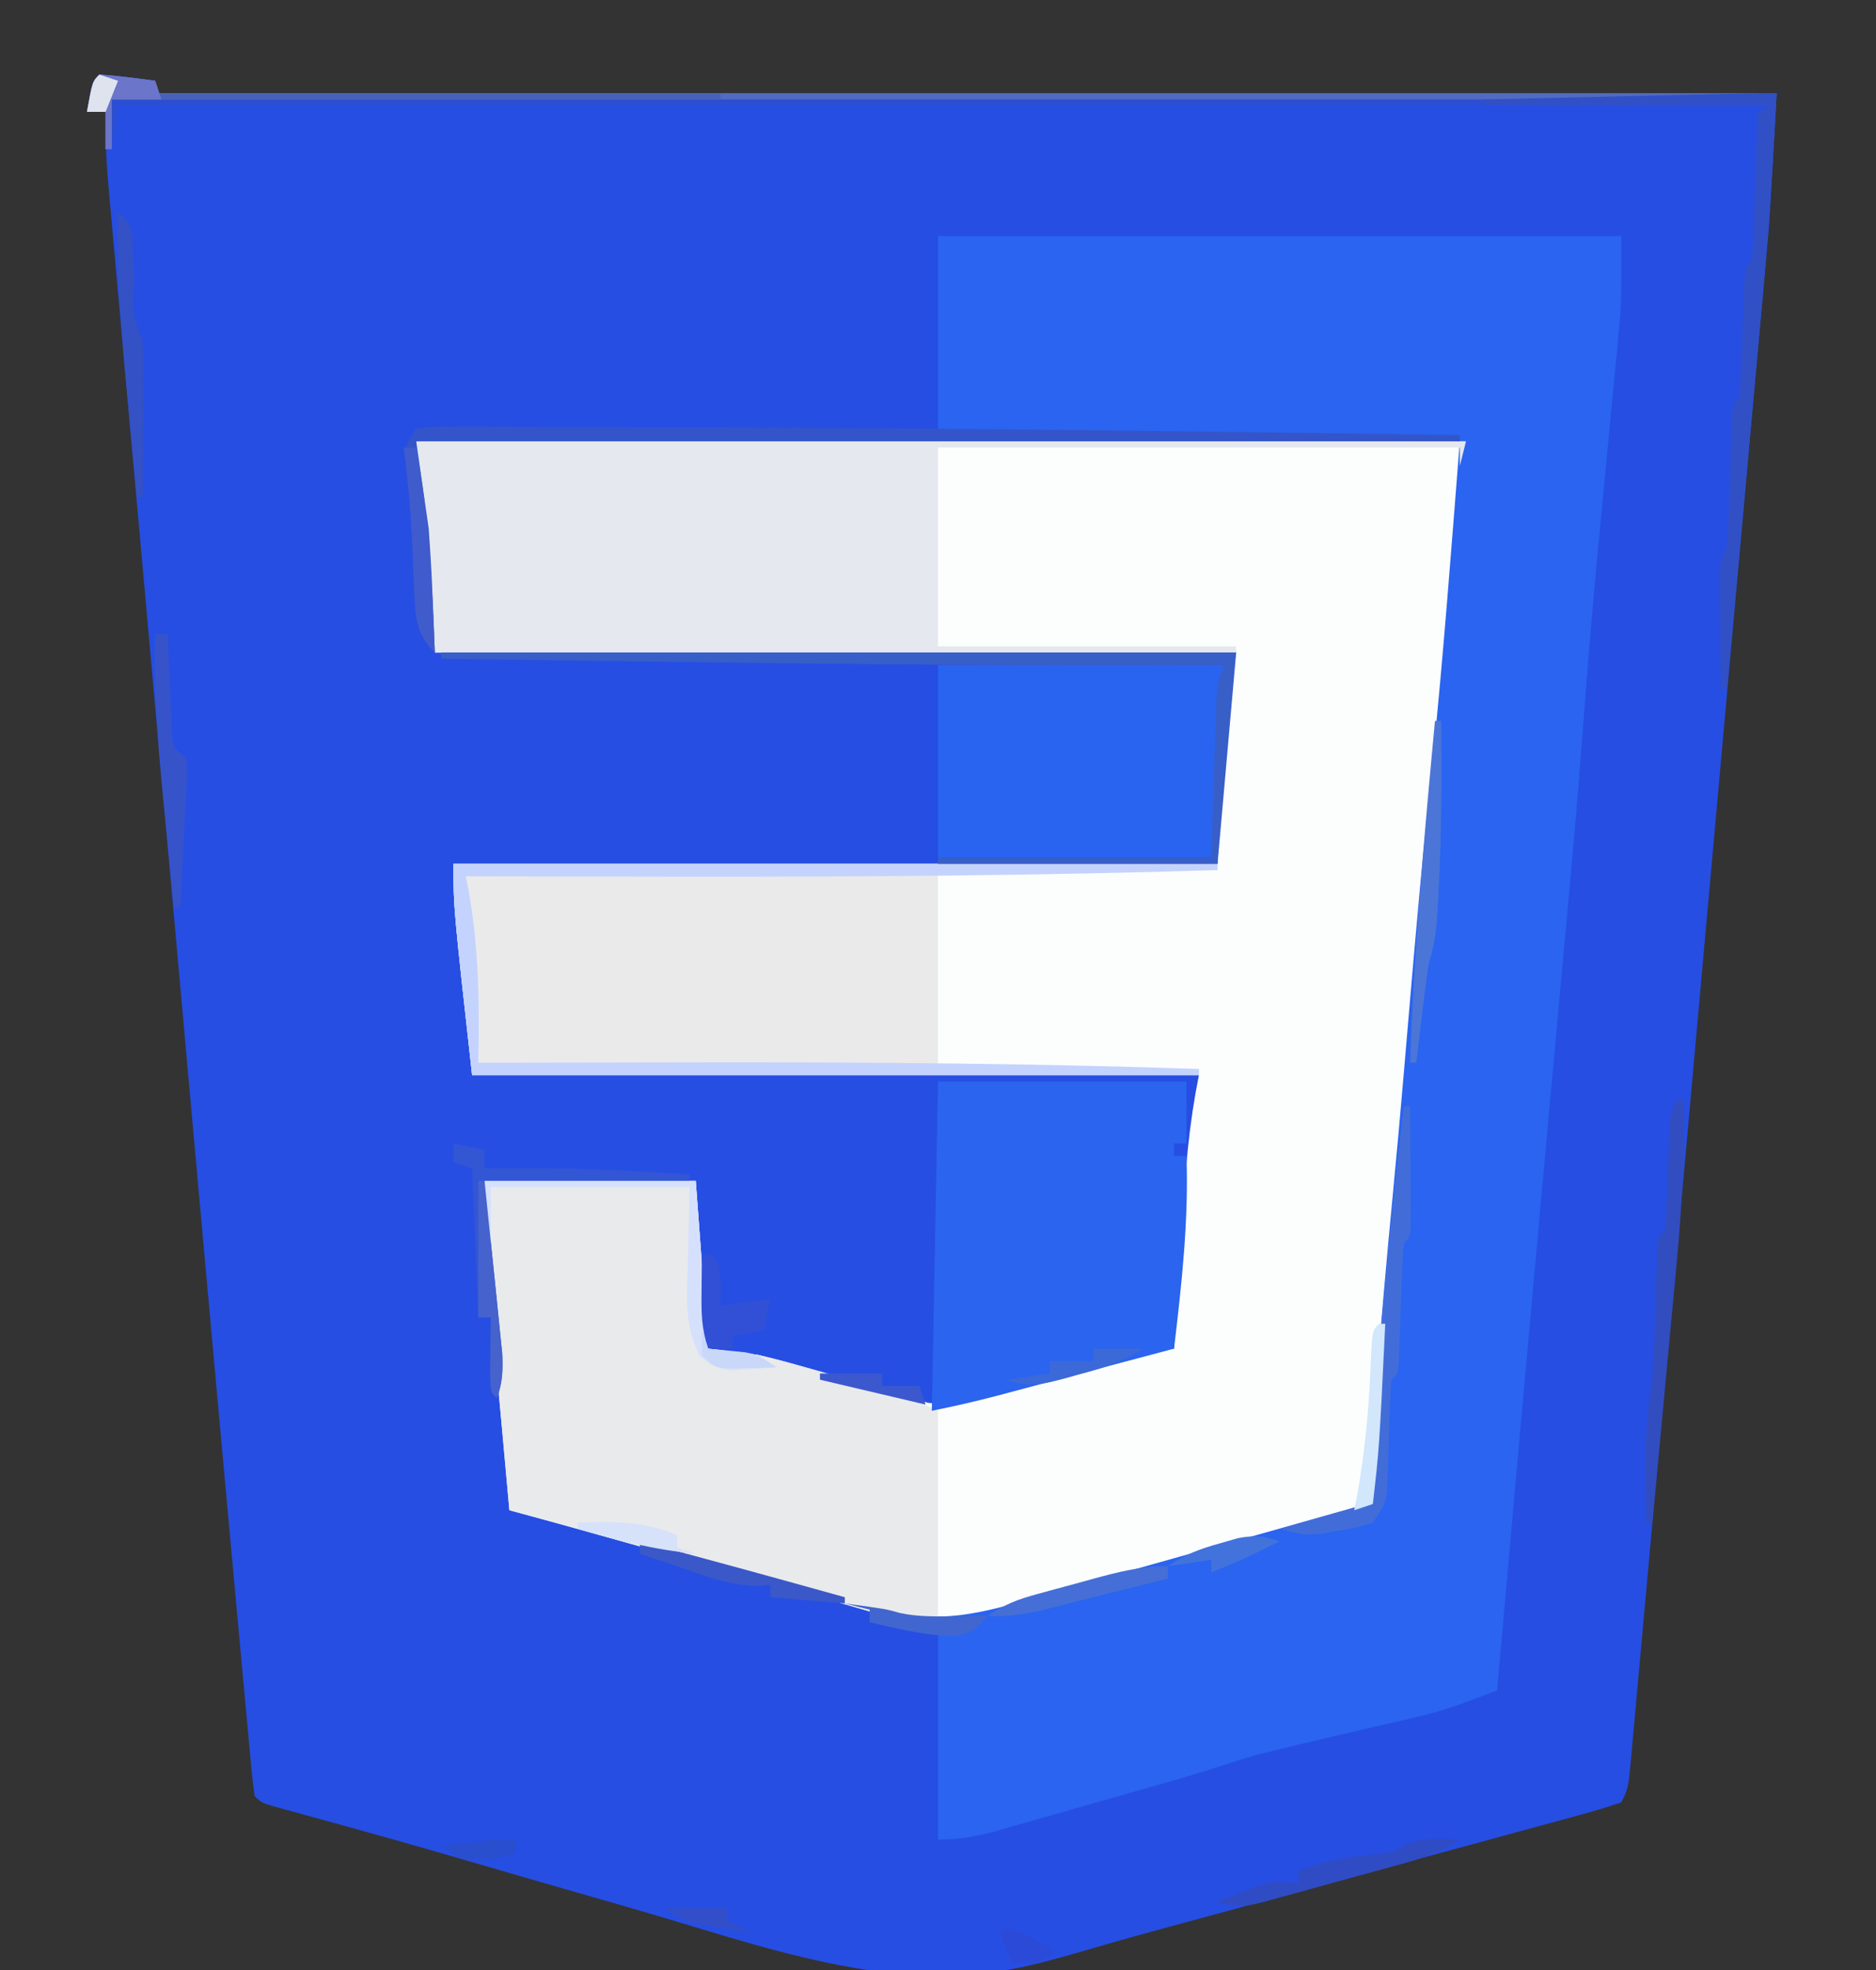 <?xml version="1.0" encoding="UTF-8"?>
<svg version="1.1" xmlns="http://www.w3.org/2000/svg" width="302" height="317">
<rect width="100%" height="100%" fill="#333333" stroke="none"/>
<path d="M0 0 C1.525 0.089 3.047 0.245 4.562 0.438 C5.802 0.59 5.802 0.59 7.066 0.746 C7.704 0.83 8.343 0.914 9 1 C9 1.66 9 2.32 9 3 C95.13 3 181.26 3 270 3 C268.851 23.676 268.851 23.676 268.185 30.924 C268.11 31.774 268.034 32.625 267.956 33.502 C267.709 36.275 267.457 39.049 267.206 41.822 C267.025 43.844 266.844 45.865 266.663 47.887 C266.176 53.331 265.685 58.774 265.194 64.218 C264.674 69.977 264.158 75.735 263.642 81.494 C262.772 91.187 261.9 100.88 261.027 110.572 C259.809 124.086 258.595 137.6 257.382 151.114 C256.529 160.62 255.674 170.125 254.82 179.631 C254.616 181.895 254.413 184.16 254.209 186.424 C252.994 199.95 251.773 213.475 250.544 226.999 C250.172 231.099 249.802 235.2 249.433 239.3 C248.973 244.405 248.51 249.508 248.043 254.612 C247.869 256.52 247.697 258.427 247.526 260.335 C247.293 262.942 247.054 265.548 246.814 268.154 C246.746 268.926 246.678 269.697 246.608 270.492 C246.114 275.772 246.114 275.772 245 278 C242.61 278.82 240.266 279.518 237.828 280.167 C237.077 280.374 236.325 280.581 235.551 280.794 C233.048 281.481 230.542 282.156 228.035 282.832 C226.286 283.31 224.537 283.788 222.788 284.267 C218.159 285.533 213.528 286.79 208.896 288.044 C204.252 289.303 199.612 290.571 194.971 291.838 C189.718 293.272 184.465 294.704 179.211 296.131 C178.406 296.349 177.601 296.568 176.772 296.793 C175.184 297.224 173.596 297.654 172.007 298.082 C168.054 299.152 164.113 300.252 160.183 301.405 C152.18 303.741 144.534 305.967 136.121 305.91 C135.142 305.905 134.162 305.899 133.153 305.894 C118.174 305.315 103.702 300.371 89.433 296.137 C85.501 294.977 81.56 293.852 77.619 292.725 C71.548 290.984 65.483 289.224 59.422 287.449 C50.686 284.892 41.922 282.442 33.141 280.046 C32.203 279.787 31.265 279.528 30.299 279.262 C29.486 279.04 28.673 278.819 27.836 278.59 C26 278 26 278 25 277 C24.778 275.561 24.619 274.113 24.484 272.664 C24.349 271.24 24.349 271.24 24.211 269.786 C24.115 268.723 24.019 267.659 23.919 266.563 C23.813 265.43 23.707 264.297 23.598 263.13 C23.299 259.923 23.005 256.715 22.712 253.508 C22.457 250.716 22.198 247.924 21.939 245.132 C20.948 234.422 19.973 223.711 19 213 C18.915 212.061 18.829 211.123 18.742 210.156 C15.989 179.842 13.266 149.525 10.551 119.208 C9.718 109.905 8.882 100.602 8.045 91.3 C7.227 82.212 6.412 73.125 5.599 64.037 C5.117 58.659 4.635 53.281 4.15 47.903 C3.7 42.9 3.252 37.897 2.805 32.895 C2.642 31.065 2.477 29.236 2.312 27.406 C2.087 24.912 1.864 22.417 1.643 19.922 C1.577 19.201 1.511 18.48 1.443 17.737 C1.099 13.811 0.937 9.94 1 6 C0.01 6 -0.98 6 -2 6 C-1.125 1.125 -1.125 1.125 0 0 Z " fill="#264EE3" transform="translate(16,12)"/>
<path d="M0 0 C55.77 0 111.54 0 169 0 C165.787 40.693 165.787 40.693 163.723 59.973 C162.411 72.441 161.45 84.942 160.438 97.438 C160.021 102.54 159.603 107.643 159.184 112.746 C159.083 113.969 158.983 115.192 158.88 116.452 C158.046 126.565 157.145 136.67 156.206 146.773 C155.923 149.836 155.645 152.898 155.367 155.961 C154.911 160.974 154.456 165.987 154 171 C147.066 173.758 139.998 175.794 132.812 177.793 C131.555 178.144 130.298 178.495 129.003 178.856 C126.355 179.594 123.705 180.329 121.056 181.062 C117.677 181.998 114.303 182.946 110.929 183.897 C107.685 184.809 104.436 185.706 101.188 186.605 C99.985 186.946 98.783 187.287 97.544 187.637 C89.969 189.711 83.272 191.226 75.531 189.004 C74.729 188.779 73.926 188.555 73.099 188.323 C71.812 187.947 71.812 187.947 70.5 187.562 C69.577 187.302 68.655 187.041 67.704 186.772 C65.634 186.186 63.565 185.596 61.498 185.002 C57.613 183.889 53.723 182.794 49.832 181.703 C45.631 180.525 41.43 179.346 37.23 178.16 C29.83 176.07 22.424 174.006 15 172 C14.95 171.444 14.9 170.887 14.848 170.314 C14.608 167.647 14.366 164.98 14.125 162.312 C14.036 161.326 13.947 160.34 13.856 159.323 C13.4 154.285 12.93 149.248 12.422 144.215 C12.284 142.837 12.284 142.837 12.144 141.43 C11.97 139.697 11.792 137.964 11.61 136.232 C11.029 130.4 11 124.929 11 119 C22.22 119 33.44 119 45 119 C45.66 127.91 46.32 136.82 47 146 C49.64 146.33 52.28 146.66 55 147 C57.037 147.483 59.063 148.012 61.074 148.594 C62.154 148.902 63.233 149.21 64.346 149.527 C66 150.009 66 150.009 67.688 150.5 C69.899 151.137 72.111 151.773 74.324 152.406 C75.294 152.688 76.265 152.97 77.264 153.26 C78.167 153.504 79.07 153.748 80 154 C80.791 154.236 81.582 154.473 82.398 154.717 C85.962 155.105 88.943 154.163 92.312 153.129 C93.004 152.928 93.695 152.727 94.407 152.519 C96.608 151.878 98.804 151.221 101 150.562 C103.196 149.909 105.393 149.259 107.593 148.616 C108.958 148.217 110.322 147.811 111.683 147.398 C115.218 146.359 118.313 145.774 122 146 C122.073 144.291 122.073 144.291 122.148 142.547 C122.555 133.716 123.12 124.922 124 116.125 C124.083 115.288 124.166 114.451 124.251 113.589 C124.661 109.641 125.218 105.911 126 102 C87.39 102 48.78 102 9 102 C6 75 6 75 6 68 C46.59 68 87.18 68 129 68 C129.33 60.08 129.66 52.16 130 44 C130.66 40.7 131.32 37.4 132 34 C89.43 34 46.86 34 3 34 C0 6 0 6 0 0 Z " fill="#FCFEFE" transform="translate(67,71)"/>
<path d="M0 0 C36.3 0 72.6 0 110 0 C110 11.249 110 11.249 109.573 15.68 C109.479 16.676 109.385 17.673 109.289 18.699 C109.186 19.747 109.083 20.795 108.977 21.875 C108.87 22.998 108.764 24.121 108.655 25.277 C108.316 28.852 107.971 32.426 107.625 36 C107.177 40.666 106.731 45.333 106.289 50 C106.179 51.161 106.069 52.323 105.955 53.519 C105.108 62.574 104.388 71.636 103.709 80.706 C102.953 90.772 102.057 100.823 101.125 110.875 C100.951 112.77 100.777 114.666 100.603 116.562 C100.246 120.462 99.887 124.362 99.528 128.263 C98.7 137.258 97.881 146.254 97.062 155.25 C96.943 156.558 96.943 156.558 96.822 157.892 C94.513 183.258 92.259 208.629 90 234 C85.708 235.651 81.535 237.252 77.047 238.281 C75.755 238.582 75.755 238.582 74.438 238.889 C73.551 239.091 72.664 239.292 71.75 239.5 C69.889 239.933 68.029 240.367 66.168 240.801 C65.279 241.007 64.39 241.212 63.474 241.424 C60.331 242.156 57.195 242.913 54.062 243.688 C53.208 243.898 52.353 244.108 51.473 244.324 C49.731 244.8 48.005 245.333 46.293 245.906 C41.981 247.339 37.621 248.573 33.25 249.812 C32.334 250.072 31.418 250.332 30.475 250.6 C28.583 251.136 26.691 251.672 24.799 252.207 C22.118 252.966 19.44 253.734 16.762 254.504 C15.154 254.961 13.546 255.418 11.938 255.875 C10.823 256.198 10.823 256.198 9.687 256.527 C6.285 257.485 3.568 258 0 258 C0 247.11 0 236.22 0 225 C-3.63 224.34 -7.26 223.68 -11 223 C-11 222.34 -11 221.68 -11 221 C-12.32 220.67 -13.64 220.34 -15 220 C-8.371 220.892 -8.371 220.892 -6.062 221.562 C2.61 223.402 10.726 220.424 19 218.062 C20.446 217.658 21.892 217.254 23.338 216.852 C27.121 215.796 30.901 214.727 34.681 213.656 C38.547 212.563 42.416 211.481 46.285 210.398 C53.86 208.277 61.431 206.143 69 204 C69.08 202.989 69.161 201.978 69.244 200.937 C69.551 197.073 69.861 193.209 70.172 189.345 C70.304 187.694 70.436 186.043 70.567 184.392 C71.373 174.265 72.256 164.149 73.235 154.036 C73.85 147.663 74.42 141.286 74.965 134.906 C75.044 133.981 75.123 133.055 75.204 132.101 C75.366 130.206 75.527 128.312 75.689 126.417 C76.867 112.598 78.08 98.79 79.562 85 C81.339 67.695 82.631 50.342 84 33 C56.28 32.67 28.56 32.34 0 32 C0 21.44 0 10.88 0 0 Z " fill="#2A64F0" transform="translate(151,38)"/>
<path d="M0 0 C11.22 0 22.44 0 34 0 C34.66 8.91 35.32 17.82 36 27 C38.64 27.33 41.28 27.66 44 28 C46.048 28.472 48.086 28.99 50.109 29.559 C51.193 29.862 52.278 30.166 53.395 30.479 C54.502 30.795 55.609 31.111 56.75 31.438 C57.873 31.75 58.996 32.063 60.152 32.385 C64.697 33.669 68.76 34.88 73 37 C73 47.89 73 58.78 73 70 C69.201 70.95 68.394 71.094 64.922 70.102 C64.106 69.874 63.291 69.646 62.45 69.411 C61.559 69.152 60.668 68.892 59.75 68.625 C58.339 68.227 58.339 68.227 56.899 67.821 C54.786 67.224 52.673 66.623 50.562 66.018 C46.65 64.9 42.734 63.798 38.816 62.699 C34.621 61.522 30.425 60.345 26.231 59.161 C18.831 57.071 11.424 55.006 4 53 C3.95 52.444 3.9 51.887 3.848 51.314 C3.608 48.647 3.366 45.98 3.125 43.312 C3.036 42.326 2.947 41.34 2.856 40.323 C2.4 35.285 1.93 30.248 1.422 25.215 C1.33 24.296 1.239 23.377 1.144 22.43 C0.97 20.697 0.792 18.964 0.61 17.232 C0.029 11.4 0 5.929 0 0 Z " fill="#E9EAEC" transform="translate(78,190)"/>
<path d="M0 0 C55.77 0 111.54 0 169 0 C168.67 1.32 168.34 2.64 168 4 C168 3.01 168 2.02 168 1 C140.28 1 112.56 1 84 1 C84 11.56 84 22.12 84 33 C99.84 33 115.68 33 132 33 C132 33.33 132 33.66 132 34 C89.43 34 46.86 34 3 34 C0 6 0 6 0 0 Z " fill="#E5E8EE" transform="translate(67,71)"/>
<path d="M0 0 C40.59 0 81.18 0 123 0 C123 0.33 123 0.66 123 1 C108.15 1 93.3 1 78 1 C78 11.56 78 22.12 78 33 C91.86 33 105.72 33 120 33 C120 33.33 120 33.66 120 34 C81.39 34 42.78 34 3 34 C0 7 0 7 0 0 Z " fill="#EBEAEB" transform="translate(73,139)"/>
<path d="M0 0 C13.2 0 26.4 0 40 0 C40 3.3 40 6.6 40 10 C39.34 10 38.68 10 38 10 C38 10.66 38 11.32 38 12 C38.66 12 39.32 12 40 12 C40.375 22.447 39.213 32.645 38 43 C33.25 44.265 28.499 45.529 23.748 46.79 C22.133 47.219 20.518 47.649 18.904 48.079 C16.578 48.699 14.252 49.316 11.926 49.934 C11.208 50.125 10.49 50.317 9.75 50.515 C6.174 51.461 2.632 52.274 -1 53 C-0.67 35.51 -0.34 18.02 0 0 Z " fill="#2A64EF" transform="translate(151,174)"/>
<path d="M0 0 C15.18 0 30.36 0 46 0 C45.34 10.23 44.68 20.46 44 31 C29.48 31 14.96 31 0 31 C0 20.77 0 10.54 0 0 Z " fill="#2964F0" transform="translate(151,107)"/>
<path d="M0 0 C1.525 0.089 3.047 0.245 4.562 0.438 C5.802 0.59 5.802 0.59 7.066 0.746 C7.704 0.83 8.343 0.914 9 1 C9 1.66 9 2.32 9 3 C95.13 3 181.26 3 270 3 C268.851 23.679 268.851 23.679 268.244 30.204 C268.175 30.967 268.107 31.73 268.037 32.517 C267.818 34.952 267.594 37.386 267.371 39.82 C267.215 41.543 267.06 43.266 266.905 44.989 C266.501 49.458 266.094 53.926 265.686 58.394 C265.268 62.98 264.854 67.566 264.439 72.152 C263.63 81.102 262.816 90.051 262 99 C261.67 99 261.34 99 261 99 C260.971 95.542 260.953 92.083 260.938 88.625 C260.929 87.64 260.921 86.655 260.912 85.641 C260.907 84.229 260.907 84.229 260.902 82.789 C260.894 81.485 260.894 81.485 260.886 80.155 C261 78 261 78 262 76 C262.141 74.273 262.226 72.541 262.281 70.809 C262.319 69.782 262.356 68.755 262.395 67.697 C262.465 65.52 262.535 63.343 262.605 61.166 C262.643 60.141 262.68 59.115 262.719 58.059 C262.749 57.113 262.779 56.167 262.811 55.193 C263 53 263 53 264 52 C264.145 50.452 264.227 48.898 264.281 47.344 C264.319 46.404 264.356 45.464 264.395 44.496 C264.447 43.013 264.447 43.013 264.5 41.5 C264.569 39.552 264.641 37.604 264.719 35.656 C264.749 34.788 264.779 33.92 264.811 33.025 C265 31 265 31 266 30 C266.158 28.221 266.251 26.437 266.316 24.652 C266.358 23.573 266.4 22.493 266.443 21.381 C266.502 19.676 266.502 19.676 266.562 17.938 C266.606 16.797 266.649 15.657 266.693 14.482 C266.8 11.655 266.902 8.828 267 6 C267.66 5.67 268.32 5.34 269 5 C181.22 5 93.44 5 3 5 C2.67 7.31 2.34 9.62 2 12 C1.67 12 1.34 12 1 12 C1 10.02 1 8.04 1 6 C0.01 6 -0.98 6 -2 6 C-1.125 1.125 -1.125 1.125 0 0 Z " fill="#2C4ED0" transform="translate(16,12)"/>
<path d="M0 0 C40.59 0 81.18 0 123 0 C123 0.33 123 0.66 123 1 C94.394 1.898 65.805 2.091 37.188 2.062 C36.317 2.062 35.447 2.061 34.55 2.06 C23.7 2.048 12.85 2.028 2 2 C2.144 2.741 2.289 3.482 2.438 4.246 C4.082 13.574 4.204 22.556 4 32 C4.834 31.998 5.668 31.996 6.527 31.993 C17.143 31.966 27.759 31.948 38.375 31.938 C39.218 31.937 40.061 31.936 40.929 31.935 C67.299 31.911 93.643 32.098 120 33 C120 33.33 120 33.66 120 34 C81.39 34 42.78 34 3 34 C0 7 0 7 0 0 Z " fill="#C4D3FD" transform="translate(73,139)"/>
<path d="M0 0 C2.864 -0.367 2.864 -0.367 6.605 -0.356 C7.634 -0.359 7.634 -0.359 8.685 -0.363 C10.996 -0.366 13.306 -0.347 15.617 -0.328 C17.269 -0.325 18.922 -0.324 20.574 -0.324 C25.07 -0.318 29.566 -0.294 34.061 -0.266 C37.808 -0.245 41.555 -0.235 45.301 -0.225 C86.203 -0.112 127.103 0.408 168 1 C168 1.33 168 1.66 168 2 C112.56 2 57.12 2 0 2 C0.66 6.62 1.32 11.24 2 16 C2.262 19.637 2.49 23.236 2.625 26.875 C2.664 27.766 2.702 28.656 2.742 29.574 C2.834 31.716 2.918 33.858 3 36 C0.102 33.102 -0.127 30.537 -0.281 26.613 C-0.319 25.757 -0.356 24.9 -0.395 24.018 C-0.429 23.125 -0.464 22.232 -0.5 21.312 C-0.795 13.902 -0.795 13.902 -1.656 6.543 C-2 3 -2 3 0 0 Z " fill="#3455CA" transform="translate(67,69)"/>
<path d="M0 0 C1.525 0.089 3.047 0.245 4.562 0.438 C5.802 0.59 5.802 0.59 7.066 0.746 C7.704 0.83 8.343 0.914 9 1 C9 1.66 9 2.32 9 3 C94.14 3 179.28 3 267 3 C267 3.33 267 3.66 267 4 C179.55 4 92.1 4 2 4 C2 6.64 2 9.28 2 12 C1.67 12 1.34 12 1 12 C1 10.02 1 8.04 1 6 C0.01 6 -0.98 6 -2 6 C-1.125 1.125 -1.125 1.125 0 0 Z " fill="#516BC3" transform="translate(16,12)"/>
<path d="M0 0 C42.24 0 84.48 0 128 0 C127.01 11.22 126.02 22.44 125 34 C110.15 34 95.3 34 80 34 C80 33.67 80 33.34 80 33 C94.52 33 109.04 33 124 33 C124.289 23.92 124.289 23.92 124.568 14.841 C124.606 13.711 124.644 12.582 124.684 11.418 C124.72 10.261 124.757 9.103 124.795 7.911 C125 5 125 5 126 2 C124.538 2.008 124.538 2.008 123.047 2.016 C94.402 2.153 65.767 1.874 37.125 1.5 C36.208 1.488 35.291 1.476 34.345 1.464 C22.897 1.314 11.448 1.159 0 1 C0 0.67 0 0.34 0 0 Z " fill="#385EC8" transform="translate(71,105)"/>
<path d="M0 0 C-0.607 12.304 -1.503 24.554 -2.629 36.82 C-2.785 38.543 -2.94 40.266 -3.095 41.989 C-3.499 46.458 -3.906 50.926 -4.314 55.394 C-4.732 59.98 -5.146 64.566 -5.561 69.152 C-6.37 78.102 -7.184 87.051 -8 96 C-8.33 96 -8.66 96 -9 96 C-9.029 92.542 -9.047 89.083 -9.062 85.625 C-9.071 84.64 -9.079 83.655 -9.088 82.641 C-9.091 81.7 -9.094 80.759 -9.098 79.789 C-9.103 78.92 -9.108 78.05 -9.114 77.155 C-9 75 -9 75 -8 73 C-7.859 71.273 -7.774 69.541 -7.719 67.809 C-7.681 66.782 -7.644 65.755 -7.605 64.697 C-7.535 62.52 -7.465 60.343 -7.395 58.166 C-7.357 57.141 -7.32 56.115 -7.281 55.059 C-7.251 54.113 -7.221 53.167 -7.189 52.193 C-7 50 -7 50 -6 49 C-5.855 47.452 -5.773 45.898 -5.719 44.344 C-5.681 43.404 -5.644 42.464 -5.605 41.496 C-5.571 40.507 -5.536 39.519 -5.5 38.5 C-5.431 36.552 -5.359 34.604 -5.281 32.656 C-5.251 31.788 -5.221 30.92 -5.189 30.025 C-5 28 -5 28 -4 27 C-3.842 25.221 -3.749 23.437 -3.684 21.652 C-3.621 20.033 -3.621 20.033 -3.557 18.381 C-3.517 17.245 -3.478 16.108 -3.438 14.938 C-3.394 13.797 -3.351 12.657 -3.307 11.482 C-3.2 8.655 -3.098 5.828 -3 3 C-2.34 2.67 -1.68 2.34 -1 2 C-16.18 2 -31.36 2 -47 2 C-47 1.67 -47 1.34 -47 1 C-40.789 0.857 -34.577 0.715 -28.366 0.573 C-26.252 0.524 -24.139 0.476 -22.025 0.427 C-18.989 0.357 -15.954 0.288 -12.918 0.219 C-11.971 0.197 -11.024 0.175 -10.048 0.152 C-9.168 0.132 -8.287 0.112 -7.38 0.092 C-6.605 0.074 -5.83 0.056 -5.031 0.038 C-3.354 0.007 -1.677 0 0 0 Z " fill="#3150C6" transform="translate(286,15)"/>
<path d="M0 0 C1.525 0.089 3.047 0.245 4.562 0.438 C5.802 0.59 5.802 0.59 7.066 0.746 C7.704 0.83 8.343 0.914 9 1 C9 1.66 9 2.32 9 3 C39.03 3 69.06 3 100 3 C100 3.33 100 3.66 100 4 C67.66 4 35.32 4 2 4 C2 6.64 2 9.28 2 12 C1.67 12 1.34 12 1 12 C1 10.02 1 8.04 1 6 C0.01 6 -0.98 6 -2 6 C-1.125 1.125 -1.125 1.125 0 0 Z " fill="#4862BB" transform="translate(16,12)"/>
<path d="M0 0 C0.33 0 0.66 0 1 0 C1.029 3.479 1.047 6.958 1.062 10.438 C1.071 11.431 1.079 12.424 1.088 13.447 C1.093 14.864 1.093 14.864 1.098 16.309 C1.106 17.62 1.106 17.62 1.114 18.959 C1 21 1 21 0 22 C-0.145 23.548 -0.227 25.102 -0.281 26.656 C-0.319 27.596 -0.356 28.536 -0.395 29.504 C-0.429 30.493 -0.464 31.481 -0.5 32.5 C-0.569 34.448 -0.641 36.396 -0.719 38.344 C-0.764 39.646 -0.764 39.646 -0.811 40.975 C-1 43 -1 43 -2 44 C-2.133 45.452 -2.203 46.91 -2.246 48.367 C-2.279 49.253 -2.312 50.138 -2.346 51.051 C-2.407 52.926 -2.464 54.801 -2.518 56.676 C-2.552 57.564 -2.586 58.452 -2.621 59.367 C-2.646 60.183 -2.671 60.999 -2.697 61.839 C-3 64 -3 64 -5 67 C-7.461 67.766 -7.461 67.766 -10.375 68.25 C-11.331 68.42 -12.288 68.59 -13.273 68.766 C-16 69 -16 69 -20 68 C-15.38 66.68 -10.76 65.36 -6 64 C-5.818 61.642 -5.636 59.285 -5.449 56.855 C-3.967 37.858 -2.279 18.922 0 0 Z " fill="#426DD9" transform="translate(226,178)"/>
<path d="M0 0 C2.475 0.495 2.475 0.495 5 1 C5 1.99 5 2.98 5 4 C6.562 3.983 6.562 3.983 8.156 3.965 C18.149 3.89 28.036 4.249 38 5 C38 5.33 38 5.66 38 6 C27.11 6 16.22 6 5 6 C6.025 16.023 6.025 16.023 7.065 26.044 C7.251 27.917 7.251 27.917 7.441 29.828 C7.572 31.106 7.703 32.384 7.838 33.7 C7.975 36.497 7.901 38.387 7 41 C6 40 6 40 5.902 37.277 C5.914 36.175 5.926 35.073 5.938 33.938 C5.947 32.833 5.956 31.728 5.965 30.59 C5.976 29.735 5.988 28.881 6 28 C5.34 28 4.68 28 4 28 C3.67 20.08 3.34 12.16 3 4 C2.01 3.67 1.02 3.34 0 3 C0 2.01 0 1.02 0 0 Z " fill="#3356D5" transform="translate(73,184)"/>
<path d="M0 0 C11.22 0 22.44 0 34 0 C34.66 8.91 35.32 17.82 36 27 C38.64 27.33 41.28 27.66 44 28 C44.99 28.66 45.98 29.32 47 30 C45.419 30.136 43.835 30.232 42.25 30.312 C41.368 30.371 40.487 30.429 39.578 30.488 C37 30 37 30 34.688 28.25 C32.061 23.191 32.581 18.288 32.75 12.688 C32.833 8.831 32.915 4.974 33 1 C22.44 1 11.88 1 1 1 C1 3.97 1 6.94 1 10 C0.67 10 0.34 10 0 10 C0 6.7 0 3.4 0 0 Z " fill="#D5E0FC" transform="translate(78,190)"/>
<path d="M0 0 C0.33 0 0.66 0 1 0 C1.143 8.842 0.753 17.502 -0.094 26.301 C-0.26 28.104 -0.26 28.104 -0.43 29.944 C-0.781 33.734 -1.14 37.523 -1.5 41.312 C-1.741 43.903 -1.982 46.493 -2.223 49.084 C-2.809 55.39 -3.402 61.695 -4 68 C-4.33 68 -4.66 68 -5 68 C-5.027 65.5 -5.047 63 -5.062 60.5 C-5.071 59.804 -5.079 59.108 -5.088 58.391 C-5.107 54.254 -4.823 50.308 -4.252 46.201 C-3.619 40.672 -3.587 35.075 -3.395 29.518 C-3.338 28.088 -3.338 28.088 -3.281 26.629 C-3.251 25.763 -3.221 24.898 -3.189 24.006 C-3 22 -3 22 -2 21 C-1.856 19.61 -1.773 18.213 -1.719 16.816 C-1.663 15.549 -1.663 15.549 -1.605 14.256 C-1.571 13.367 -1.536 12.478 -1.5 11.562 C-1.431 9.814 -1.358 8.065 -1.281 6.316 C-1.251 5.537 -1.221 4.758 -1.189 3.955 C-1 2 -1 2 0 0 Z " fill="#314DC0" transform="translate(270,177)"/>
<path d="M0 0 C0.33 0 0.66 0 1 0 C1.099 9.327 1.066 18.622 0.562 27.938 C0.523 28.7 0.484 29.462 0.444 30.248 C0.259 33.369 -0.006 36.019 -1 39 C-1.385 41.729 -1.74 44.451 -2.062 47.188 C-2.153 47.937 -2.244 48.687 -2.338 49.459 C-2.561 51.306 -2.781 53.153 -3 55 C-3.33 55 -3.66 55 -4 55 C-3.387 36.604 -1.705 18.32 0 0 Z " fill="#4B75D7" transform="translate(231,116)"/>
<path d="M0 0 C0.66 0 1.32 0 2 0 C2.049 1.276 2.098 2.552 2.148 3.867 C2.223 5.536 2.299 7.206 2.375 8.875 C2.406 9.717 2.437 10.559 2.469 11.426 C2.507 12.231 2.546 13.037 2.586 13.867 C2.617 14.611 2.649 15.354 2.681 16.121 C2.854 18.24 2.854 18.24 5 20 C5.135 22.43 5.135 22.43 4.977 25.445 C4.925 26.522 4.873 27.598 4.82 28.707 C4.756 29.835 4.691 30.963 4.625 32.125 C4.568 33.261 4.512 34.396 4.453 35.566 C4.311 38.378 4.16 41.189 4 44 C3.67 44 3.34 44 3 44 C2.565 39.663 2.138 35.326 1.718 30.987 C1.575 29.517 1.429 28.047 1.282 26.577 C0.39 17.689 -0.232 8.947 0 0 Z " fill="#3753CA" transform="translate(25,102)"/>
<path d="M0 0 C0.66 0 1.32 0 2 0 C3.354 2.709 3.065 5.009 3 8 C5.64 7.67 8.28 7.34 11 7 C10.67 8.65 10.34 10.3 10 12 C8.35 12.33 6.7 12.66 5 13 C5 13.66 5 14.32 5 15 C3.68 15 2.36 15 1 15 C-0.095 11.715 -0.1 9.263 -0.062 5.812 C-0.053 4.726 -0.044 3.639 -0.035 2.52 C-0.024 1.688 -0.012 0.857 0 0 Z " fill="#3150D6" transform="translate(113,202)"/>
<path d="M0 0 C2.353 2.353 2.27 2.899 2.379 6.098 C2.413 6.899 2.447 7.7 2.482 8.525 C2.509 9.363 2.535 10.2 2.562 11.062 C2.263 16.457 2.263 16.457 4 21 C4.087 22.854 4.107 24.711 4.098 26.566 C4.093 28.253 4.093 28.253 4.088 29.975 C4.08 31.159 4.071 32.343 4.062 33.562 C4.058 34.75 4.053 35.938 4.049 37.162 C4.037 40.108 4.021 43.054 4 46 C3.67 46 3.34 46 3 46 C2.566 41.378 2.139 36.756 1.718 32.133 C1.575 30.566 1.429 28.999 1.282 27.432 C0.42 18.263 -0.243 9.222 0 0 Z " fill="#3451C5" transform="translate(19,34)"/>
<path d="M0 0 C-3.348 2.232 -6.579 3.158 -10.406 4.199 C-11.488 4.498 -11.488 4.498 -12.591 4.803 C-14.114 5.222 -15.637 5.638 -17.161 6.051 C-19.494 6.686 -21.823 7.336 -24.152 7.986 C-25.633 8.392 -27.113 8.796 -28.594 9.199 C-29.639 9.493 -29.639 9.493 -30.706 9.792 C-34.02 10.678 -35.672 11.109 -39 10 C-30.571 6.571 -30.571 6.571 -26 7 C-26 6.34 -26 5.68 -26 5 C-21.671 3.335 -17.733 2.665 -13.148 2.344 C-10.949 2.103 -10.949 2.103 -8.961 0.977 C-6.011 -0.492 -3.236 -0.124 0 0 Z " fill="#2F4CC5" transform="translate(235,296)"/>
<path d="M0 0 C0.66 0 1.32 0 2 0 C4.061 10.967 4.578 21.871 5 33 C2.102 30.102 1.873 27.537 1.719 23.613 C1.681 22.757 1.644 21.9 1.605 21.018 C1.571 20.125 1.536 19.232 1.5 18.312 C1.254 12.152 0.853 6.109 0 0 Z " fill="#405CCC" transform="translate(65,72)"/>
<path d="M0 0 C0.33 0 0.66 0 1 0 C1.454 4.341 1.9 8.682 2.337 13.025 C2.487 14.501 2.639 15.978 2.794 17.454 C3.016 19.578 3.23 21.703 3.441 23.828 C3.572 25.106 3.703 26.384 3.838 27.7 C3.975 30.497 3.901 32.387 3 35 C2 34 2 34 1.902 31.277 C1.914 30.175 1.926 29.073 1.938 27.938 C1.947 26.833 1.956 25.728 1.965 24.59 C1.976 23.735 1.988 22.881 2 22 C1.34 22 0.68 22 0 22 C0 14.74 0 7.48 0 0 Z " fill="#4562CD" transform="translate(77,190)"/>
<path d="M0 0 C11.025 2.911 22.018 5.931 33 9 C33 9.33 33 9.66 33 10 C29.04 9.67 25.08 9.34 21 9 C21 8.34 21 7.68 21 7 C19.793 7.093 19.793 7.093 18.562 7.188 C14.002 6.947 10.259 5.556 6 4 C4.824 3.608 3.649 3.216 2.438 2.812 C1.633 2.544 0.829 2.276 0 2 C0 1.34 0 0.68 0 0 Z " fill="#3B58C9" transform="translate(103,248)"/>
<path d="M0 0 C0 0.66 0 1.32 0 2 C-1.766 2.441 -3.531 2.883 -5.297 3.324 C-6.024 3.506 -6.751 3.688 -7.5 3.875 C-9.617 4.404 -11.734 4.933 -13.852 5.46 C-15.306 5.826 -16.759 6.197 -18.211 6.575 C-21.908 7.529 -25.169 8.239 -29 8 C-26.163 6.108 -24.269 5.377 -21.035 4.492 C-19.588 4.096 -19.588 4.096 -18.111 3.691 C-16.602 3.287 -16.602 3.287 -15.062 2.875 C-14.06 2.598 -13.058 2.321 -12.025 2.035 C-7.829 0.898 -4.379 0 0 0 Z " fill="#456FD7" transform="translate(188,252)"/>
<path d="M0 0 C1.525 0.089 3.047 0.245 4.562 0.438 C5.802 0.59 5.802 0.59 7.066 0.746 C7.704 0.83 8.343 0.914 9 1 C9.33 1.99 9.66 2.98 10 4 C7.36 4 4.72 4 2 4 C2 6.64 2 9.28 2 12 C1.67 12 1.34 12 1 12 C1 10.02 1 8.04 1 6 C0.01 6 -0.98 6 -2 6 C-1.125 1.125 -1.125 1.125 0 0 Z " fill="#6B75CA" transform="translate(16,12)"/>
<path d="M0 0 C0.33 0 0.66 0 1 0 C0.036 19.968 0.036 19.968 -1 29 C-1.99 29.33 -2.98 29.66 -4 30 C-3.867 29.331 -3.734 28.662 -3.598 27.973 C-2.282 20.816 -1.645 13.783 -1.342 6.526 C-1.098 1.098 -1.098 1.098 0 0 Z " fill="#D2E6FC" transform="translate(222,213)"/>
<path d="M0 0 C6.624 0.892 6.624 0.892 8.844 1.531 C11.679 2.148 14.352 2.094 17.25 2.062 C18.866 2.049 18.866 2.049 20.516 2.035 C21.745 2.018 21.745 2.018 23 2 C20.805 4.49 20.349 4.965 16.875 5.312 C12.445 4.955 8.3 4.092 4 3 C4 2.34 4 1.68 4 1 C2.68 0.67 1.36 0.34 0 0 Z " fill="#4266CF" transform="translate(136,258)"/>
<path d="M0 0 C5.738 -0.204 10.605 -0.271 16 2 C16 2.66 16 3.32 16 4 C16.99 4.33 17.98 4.66 19 5 C12.425 4.38 6.333 2.851 0 1 C0 0.67 0 0.34 0 0 Z " fill="#D6E1FA" transform="translate(93,245)"/>
<path d="M0 0 C2.64 0 5.28 0 8 0 C4.645 2.237 1.404 3.167 -2.438 4.188 C-3.44 4.473 -3.44 4.473 -4.463 4.764 C-7.938 5.697 -10.586 6.371 -14 5 C-10.535 4.505 -10.535 4.505 -7 4 C-7 3.34 -7 2.68 -7 2 C-4.69 2 -2.38 2 0 2 C0 1.34 0 0.68 0 0 Z " fill="#3B69D8" transform="translate(176,217)"/>
<path d="M0 0 C-3.613 1.848 -7.209 3.55 -11 5 C-11 4.34 -11 3.68 -11 3 C-13.31 3.33 -15.62 3.66 -18 4 C-15.071 2.047 -12.919 1.246 -9.562 0.312 C-8.615 0.041 -7.668 -0.231 -6.691 -0.512 C-4.011 -0.998 -2.537 -0.894 0 0 Z " fill="#4272DC" transform="translate(206,248)"/>
<path d="M0 0 C3.3 0 6.6 0 10 0 C10 0.66 10 1.32 10 2 C11.98 2 13.96 2 16 2 C16.33 2.99 16.66 3.98 17 5 C8.585 3.02 8.585 3.02 0 1 C0 0.67 0 0.34 0 0 Z " fill="#3C58CE" transform="translate(132,221)"/>
<path d="M0 0 C3 1 5.325 2.337 8 4 C5 6 5 6 1 6 C0.34 4.35 -0.32 2.7 -1 1 C-0.67 0.67 -0.34 0.34 0 0 Z " fill="#2C4AD8" transform="translate(162,310)"/>
<path d="M0 0 C3.3 0 6.6 0 10 0 C10 0.66 10 1.32 10 2 C11.32 2.66 12.64 3.32 14 4 C12.228 3.717 10.457 3.423 8.688 3.125 C7.208 2.881 7.208 2.881 5.699 2.633 C3 2 3 2 0 0 Z " fill="#324FC9" transform="translate(107,307)"/>
<path d="M0 0 C0.33 0.99 0.66 1.98 1 3 C2.986 3.195 4.971 3.391 6.957 3.586 C9 4 9 4 12 6 C10.375 6.054 8.75 6.093 7.125 6.125 C6.22 6.148 5.315 6.171 4.383 6.195 C2 6 2 6 0 4 C0 2.68 0 1.36 0 0 Z " fill="#C9D7F8" transform="translate(113,214)"/>
<path d="M0 0 C0 0.66 0 1.32 0 2 C-3.019 3.509 -5.673 3.175 -9 3 C-9.99 2.34 -10.98 1.68 -12 1 C-10.563 0.831 -9.125 0.665 -7.688 0.5 C-6.887 0.407 -6.086 0.314 -5.262 0.219 C-3 0 -3 0 0 0 Z " fill="#294ECE" transform="translate(83,296)"/>
<path d="M0 0 C0.99 0.33 1.98 0.66 3 1 C2.34 2.65 1.68 4.3 1 6 C0.01 6 -0.98 6 -2 6 C-1.125 1.125 -1.125 1.125 0 0 Z " fill="#DEE3EE" transform="translate(16,12)"/>
</svg>
